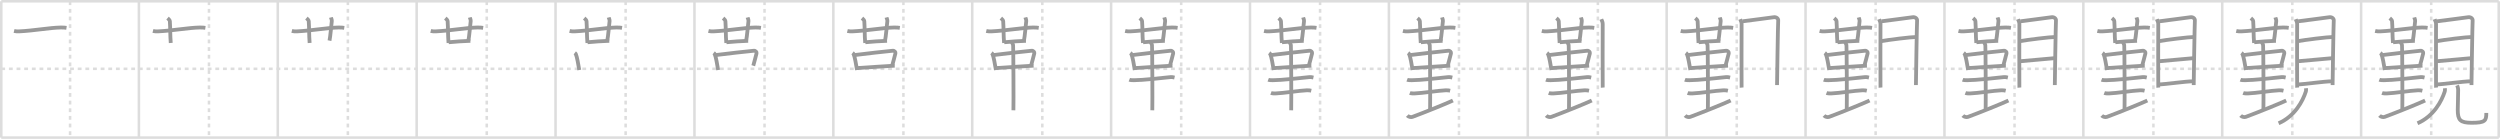 <svg width="1962px" height="109px" viewBox="0 0 1962 109" xmlns="http://www.w3.org/2000/svg" xmlns:xlink="http://www.w3.org/1999/xlink" xml:space="preserve" version="1.1" baseProfile="full">
<line x1="1" y1="1" x2="1961" y2="1" style="stroke:#ddd;stroke-width:2"></line>
<line x1="1" y1="1" x2="1" y2="108" style="stroke:#ddd;stroke-width:2"></line>
<line x1="1" y1="108" x2="1961" y2="108" style="stroke:#ddd;stroke-width:2"></line>
<line x1="1961" y1="1" x2="1961" y2="108" style="stroke:#ddd;stroke-width:2"></line>
<line x1="109" y1="1" x2="109" y2="108" style="stroke:#ddd;stroke-width:2"></line>
<line x1="218" y1="1" x2="218" y2="108" style="stroke:#ddd;stroke-width:2"></line>
<line x1="327" y1="1" x2="327" y2="108" style="stroke:#ddd;stroke-width:2"></line>
<line x1="436" y1="1" x2="436" y2="108" style="stroke:#ddd;stroke-width:2"></line>
<line x1="545" y1="1" x2="545" y2="108" style="stroke:#ddd;stroke-width:2"></line>
<line x1="654" y1="1" x2="654" y2="108" style="stroke:#ddd;stroke-width:2"></line>
<line x1="763" y1="1" x2="763" y2="108" style="stroke:#ddd;stroke-width:2"></line>
<line x1="872" y1="1" x2="872" y2="108" style="stroke:#ddd;stroke-width:2"></line>
<line x1="981" y1="1" x2="981" y2="108" style="stroke:#ddd;stroke-width:2"></line>
<line x1="1090" y1="1" x2="1090" y2="108" style="stroke:#ddd;stroke-width:2"></line>
<line x1="1199" y1="1" x2="1199" y2="108" style="stroke:#ddd;stroke-width:2"></line>
<line x1="1308" y1="1" x2="1308" y2="108" style="stroke:#ddd;stroke-width:2"></line>
<line x1="1417" y1="1" x2="1417" y2="108" style="stroke:#ddd;stroke-width:2"></line>
<line x1="1526" y1="1" x2="1526" y2="108" style="stroke:#ddd;stroke-width:2"></line>
<line x1="1635" y1="1" x2="1635" y2="108" style="stroke:#ddd;stroke-width:2"></line>
<line x1="1744" y1="1" x2="1744" y2="108" style="stroke:#ddd;stroke-width:2"></line>
<line x1="1853" y1="1" x2="1853" y2="108" style="stroke:#ddd;stroke-width:2"></line>
<line x1="1" y1="54" x2="1961" y2="54" style="stroke:#ddd;stroke-width:2;stroke-dasharray:3 3"></line>
<line x1="55" y1="1" x2="55" y2="108" style="stroke:#ddd;stroke-width:2;stroke-dasharray:3 3"></line>
<line x1="164" y1="1" x2="164" y2="108" style="stroke:#ddd;stroke-width:2;stroke-dasharray:3 3"></line>
<line x1="273" y1="1" x2="273" y2="108" style="stroke:#ddd;stroke-width:2;stroke-dasharray:3 3"></line>
<line x1="382" y1="1" x2="382" y2="108" style="stroke:#ddd;stroke-width:2;stroke-dasharray:3 3"></line>
<line x1="491" y1="1" x2="491" y2="108" style="stroke:#ddd;stroke-width:2;stroke-dasharray:3 3"></line>
<line x1="600" y1="1" x2="600" y2="108" style="stroke:#ddd;stroke-width:2;stroke-dasharray:3 3"></line>
<line x1="709" y1="1" x2="709" y2="108" style="stroke:#ddd;stroke-width:2;stroke-dasharray:3 3"></line>
<line x1="818" y1="1" x2="818" y2="108" style="stroke:#ddd;stroke-width:2;stroke-dasharray:3 3"></line>
<line x1="927" y1="1" x2="927" y2="108" style="stroke:#ddd;stroke-width:2;stroke-dasharray:3 3"></line>
<line x1="1036" y1="1" x2="1036" y2="108" style="stroke:#ddd;stroke-width:2;stroke-dasharray:3 3"></line>
<line x1="1145" y1="1" x2="1145" y2="108" style="stroke:#ddd;stroke-width:2;stroke-dasharray:3 3"></line>
<line x1="1254" y1="1" x2="1254" y2="108" style="stroke:#ddd;stroke-width:2;stroke-dasharray:3 3"></line>
<line x1="1363" y1="1" x2="1363" y2="108" style="stroke:#ddd;stroke-width:2;stroke-dasharray:3 3"></line>
<line x1="1472" y1="1" x2="1472" y2="108" style="stroke:#ddd;stroke-width:2;stroke-dasharray:3 3"></line>
<line x1="1581" y1="1" x2="1581" y2="108" style="stroke:#ddd;stroke-width:2;stroke-dasharray:3 3"></line>
<line x1="1690" y1="1" x2="1690" y2="108" style="stroke:#ddd;stroke-width:2;stroke-dasharray:3 3"></line>
<line x1="1799" y1="1" x2="1799" y2="108" style="stroke:#ddd;stroke-width:2;stroke-dasharray:3 3"></line>
<line x1="1908" y1="1" x2="1908" y2="108" style="stroke:#ddd;stroke-width:2;stroke-dasharray:3 3"></line>
<path d="M11.02,24.32c1.26,0.3,2.73,0.36,3.99,0.3c11.59-0.54,23.74-2.87,32.76-3.04c2.1-0.04,3.36,0.14,4.41,0.29" style="fill:none;stroke:#999;stroke-width:3"></path>

<path d="M120.02,24.32c1.26,0.3,2.73,0.36,3.99,0.3c11.59-0.54,23.74-2.87,32.76-3.04c2.1-0.04,3.36,0.14,4.41,0.29" style="fill:none;stroke:#999;stroke-width:3"></path>
<path d="M131.5,14.21c1.27,1.08,1.77,1.83,1.81,2.5c0.41,6.41,0.19,10.54,0.69,17.01" style="fill:none;stroke:#999;stroke-width:3"></path>

<path d="M229.02,24.32c1.26,0.3,2.73,0.36,3.99,0.3c11.59-0.54,23.74-2.87,32.76-3.04c2.1-0.04,3.36,0.14,4.41,0.29" style="fill:none;stroke:#999;stroke-width:3"></path>
<path d="M240.5,14.21c1.27,1.08,1.77,1.83,1.81,2.5c0.41,6.41,0.19,10.54,0.69,17.01" style="fill:none;stroke:#999;stroke-width:3"></path>
<path d="M259.71,13.67c0.18,0.72,0.82,1.89,0.68,3c-0.5,3.91-1.07,11.62-1.8,15.22" style="fill:none;stroke:#999;stroke-width:3"></path>

<path d="M338.02,24.32c1.26,0.3,2.73,0.36,3.99,0.3c11.59-0.54,23.74-2.87,32.76-3.04c2.1-0.04,3.36,0.14,4.41,0.29" style="fill:none;stroke:#999;stroke-width:3"></path>
<path d="M349.5,14.21c1.27,1.08,1.77,1.83,1.81,2.5c0.41,6.41,0.19,10.54,0.69,17.01" style="fill:none;stroke:#999;stroke-width:3"></path>
<path d="M368.71,13.67c0.18,0.72,0.82,1.89,0.68,3c-0.5,3.91-1.07,11.62-1.8,15.22" style="fill:none;stroke:#999;stroke-width:3"></path>
<path d="M352.08,33.16c6.11-0.64,10.69-0.81,17.07-1.12" style="fill:none;stroke:#999;stroke-width:3"></path>

<path d="M447.02,24.32c1.26,0.3,2.73,0.36,3.99,0.3c11.59-0.54,23.74-2.87,32.76-3.04c2.1-0.04,3.36,0.14,4.41,0.29" style="fill:none;stroke:#999;stroke-width:3"></path>
<path d="M458.5,14.21c1.27,1.08,1.77,1.83,1.81,2.5c0.41,6.41,0.19,10.54,0.69,17.01" style="fill:none;stroke:#999;stroke-width:3"></path>
<path d="M477.71,13.67c0.18,0.72,0.82,1.89,0.68,3c-0.5,3.91-1.07,11.62-1.8,15.22" style="fill:none;stroke:#999;stroke-width:3"></path>
<path d="M461.08,33.16c6.11-0.64,10.69-0.81,17.07-1.12" style="fill:none;stroke:#999;stroke-width:3"></path>
<path d="M451.06,41.54c0.32,0.24,0.64,0.44,0.78,0.73c1.1,2.36,2,8.45,2.76,12.69" style="fill:none;stroke:#999;stroke-width:3"></path>

<path d="M556.02,24.32c1.26,0.3,2.73,0.36,3.99,0.3c11.59-0.54,23.74-2.87,32.76-3.04c2.1-0.04,3.36,0.14,4.41,0.29" style="fill:none;stroke:#999;stroke-width:3"></path>
<path d="M567.5,14.21c1.27,1.08,1.77,1.83,1.81,2.5c0.41,6.41,0.19,10.54,0.69,17.01" style="fill:none;stroke:#999;stroke-width:3"></path>
<path d="M586.71,13.67c0.18,0.72,0.82,1.89,0.68,3c-0.5,3.91-1.07,11.62-1.8,15.22" style="fill:none;stroke:#999;stroke-width:3"></path>
<path d="M570.08,33.16c6.11-0.64,10.69-0.81,17.07-1.12" style="fill:none;stroke:#999;stroke-width:3"></path>
<path d="M560.06,41.54c0.32,0.24,0.64,0.44,0.78,0.73c1.1,2.36,2,8.45,2.76,12.69" style="fill:none;stroke:#999;stroke-width:3"></path>
<path d="M561.18,43.27c7.77-0.99,26.42-3.12,30.43-3.45c1.47-0.12,2.35,1.23,2.14,1.95c-0.7,2.38-1.73,7.13-2.59,9.81" style="fill:none;stroke:#999;stroke-width:3"></path>

<path d="M665.02,24.32c1.26,0.3,2.73,0.36,3.99,0.3c11.59-0.54,23.74-2.87,32.76-3.04c2.1-0.04,3.36,0.14,4.41,0.29" style="fill:none;stroke:#999;stroke-width:3"></path>
<path d="M676.5,14.21c1.27,1.08,1.77,1.83,1.81,2.5c0.41,6.41,0.19,10.54,0.69,17.01" style="fill:none;stroke:#999;stroke-width:3"></path>
<path d="M695.71,13.67c0.18,0.72,0.82,1.89,0.68,3c-0.5,3.91-1.07,11.62-1.8,15.22" style="fill:none;stroke:#999;stroke-width:3"></path>
<path d="M679.08,33.16c6.11-0.64,10.69-0.81,17.07-1.12" style="fill:none;stroke:#999;stroke-width:3"></path>
<path d="M669.06,41.54c0.32,0.24,0.64,0.44,0.78,0.73c1.1,2.36,2,8.45,2.76,12.69" style="fill:none;stroke:#999;stroke-width:3"></path>
<path d="M670.18,43.27c7.77-0.99,26.42-3.12,30.43-3.45c1.47-0.12,2.35,1.23,2.14,1.95c-0.7,2.38-1.73,7.13-2.59,9.81" style="fill:none;stroke:#999;stroke-width:3"></path>
<path d="M672.91,53.41c4.71-0.38,23.25-1.49,29.23-1.87" style="fill:none;stroke:#999;stroke-width:3"></path>

<path d="M774.02,24.32c1.26,0.3,2.73,0.36,3.99,0.3c11.59-0.54,23.74-2.87,32.76-3.04c2.1-0.04,3.36,0.14,4.41,0.29" style="fill:none;stroke:#999;stroke-width:3"></path>
<path d="M785.5,14.21c1.27,1.08,1.77,1.83,1.81,2.5c0.41,6.41,0.19,10.54,0.69,17.01" style="fill:none;stroke:#999;stroke-width:3"></path>
<path d="M804.71,13.67c0.18,0.72,0.82,1.89,0.68,3c-0.5,3.91-1.07,11.62-1.8,15.22" style="fill:none;stroke:#999;stroke-width:3"></path>
<path d="M788.08,33.16c6.11-0.64,10.69-0.81,17.07-1.12" style="fill:none;stroke:#999;stroke-width:3"></path>
<path d="M778.06,41.54c0.32,0.24,0.64,0.44,0.78,0.73c1.1,2.36,2,8.45,2.76,12.69" style="fill:none;stroke:#999;stroke-width:3"></path>
<path d="M779.18,43.27c7.77-0.99,26.42-3.12,30.43-3.45c1.47-0.12,2.35,1.23,2.14,1.95c-0.7,2.38-1.73,7.13-2.59,9.81" style="fill:none;stroke:#999;stroke-width:3"></path>
<path d="M781.91,53.41c4.71-0.38,23.25-1.49,29.23-1.87" style="fill:none;stroke:#999;stroke-width:3"></path>
<path d="M793.39,32.71c0.94,0.43,1.51,1.95,1.7,2.81c0.19,0.87,0.43,45.63,0.24,51.04" style="fill:none;stroke:#999;stroke-width:3"></path>

<path d="M883.02,24.32c1.26,0.3,2.73,0.36,3.99,0.3c11.59-0.54,23.74-2.87,32.76-3.04c2.1-0.04,3.36,0.14,4.41,0.29" style="fill:none;stroke:#999;stroke-width:3"></path>
<path d="M894.5,14.21c1.27,1.08,1.77,1.83,1.81,2.5c0.41,6.41,0.19,10.54,0.69,17.01" style="fill:none;stroke:#999;stroke-width:3"></path>
<path d="M913.71,13.67c0.18,0.72,0.82,1.89,0.68,3c-0.5,3.91-1.07,11.62-1.8,15.22" style="fill:none;stroke:#999;stroke-width:3"></path>
<path d="M897.08,33.16c6.11-0.64,10.69-0.81,17.07-1.12" style="fill:none;stroke:#999;stroke-width:3"></path>
<path d="M887.06,41.54c0.32,0.24,0.64,0.44,0.78,0.73c1.1,2.36,2,8.45,2.76,12.69" style="fill:none;stroke:#999;stroke-width:3"></path>
<path d="M888.18,43.27c7.77-0.99,26.42-3.12,30.43-3.45c1.47-0.12,2.35,1.23,2.14,1.95c-0.7,2.38-1.73,7.13-2.59,9.81" style="fill:none;stroke:#999;stroke-width:3"></path>
<path d="M890.91,53.41c4.71-0.38,23.25-1.49,29.23-1.87" style="fill:none;stroke:#999;stroke-width:3"></path>
<path d="M902.39,32.71c0.94,0.43,1.51,1.95,1.7,2.81c0.19,0.87,0.43,45.63,0.24,51.04" style="fill:none;stroke:#999;stroke-width:3"></path>
<path d="M886.29,62.58c0.96,0.37,2.71,0.37,3.68,0.37c6.93-0.01,20.99-1.68,28.45-2.42c1.59-0.16,2.56,0.18,3.36,0.36" style="fill:none;stroke:#999;stroke-width:3"></path>

<path d="M992.02,24.32c1.26,0.3,2.73,0.36,3.99,0.3c11.59-0.54,23.74-2.87,32.76-3.04c2.1-0.04,3.36,0.14,4.41,0.29" style="fill:none;stroke:#999;stroke-width:3"></path>
<path d="M1003.5,14.21c1.27,1.08,1.77,1.83,1.81,2.5c0.41,6.41,0.19,10.54,0.69,17.01" style="fill:none;stroke:#999;stroke-width:3"></path>
<path d="M1022.71,13.67c0.18,0.72,0.82,1.89,0.68,3c-0.5,3.91-1.07,11.62-1.8,15.22" style="fill:none;stroke:#999;stroke-width:3"></path>
<path d="M1006.08,33.16c6.11-0.64,10.69-0.81,17.07-1.12" style="fill:none;stroke:#999;stroke-width:3"></path>
<path d="M996.06,41.54c0.32,0.24,0.64,0.44,0.78,0.73c1.1,2.36,2,8.45,2.76,12.69" style="fill:none;stroke:#999;stroke-width:3"></path>
<path d="M997.18,43.27c7.77-0.99,26.42-3.12,30.43-3.45c1.47-0.12,2.35,1.23,2.14,1.95c-0.7,2.38-1.73,7.13-2.59,9.81" style="fill:none;stroke:#999;stroke-width:3"></path>
<path d="M999.91,53.41c4.71-0.38,23.25-1.49,29.23-1.87" style="fill:none;stroke:#999;stroke-width:3"></path>
<path d="M1011.39,32.71c0.94,0.43,1.51,1.95,1.7,2.81c0.19,0.87,0.43,45.63,0.24,51.04" style="fill:none;stroke:#999;stroke-width:3"></path>
<path d="M995.29,62.58c0.96,0.37,2.71,0.37,3.68,0.37c6.93-0.01,20.99-1.68,28.45-2.42c1.59-0.16,2.56,0.18,3.36,0.36" style="fill:none;stroke:#999;stroke-width:3"></path>
<path d="M997.44,72.96c0.96,0.37,2.71,0.41,3.68,0.37c6.49-0.23,17.77-2.17,24.59-2.48c1.6-0.07,2.56,0.18,3.36,0.36" style="fill:none;stroke:#999;stroke-width:3"></path>

<path d="M1101.02,24.32c1.26,0.3,2.73,0.36,3.99,0.3c11.59-0.54,23.74-2.87,32.76-3.04c2.1-0.04,3.36,0.14,4.41,0.29" style="fill:none;stroke:#999;stroke-width:3"></path>
<path d="M1112.5,14.21c1.27,1.08,1.77,1.83,1.81,2.5c0.41,6.41,0.19,10.54,0.69,17.01" style="fill:none;stroke:#999;stroke-width:3"></path>
<path d="M1131.71,13.67c0.18,0.72,0.82,1.89,0.68,3c-0.5,3.91-1.07,11.62-1.8,15.22" style="fill:none;stroke:#999;stroke-width:3"></path>
<path d="M1115.08,33.16c6.11-0.64,10.69-0.81,17.07-1.12" style="fill:none;stroke:#999;stroke-width:3"></path>
<path d="M1105.06,41.54c0.32,0.24,0.64,0.44,0.78,0.73c1.1,2.36,2,8.45,2.76,12.69" style="fill:none;stroke:#999;stroke-width:3"></path>
<path d="M1106.18,43.27c7.77-0.99,26.42-3.12,30.43-3.45c1.47-0.12,2.35,1.23,2.14,1.95c-0.7,2.38-1.73,7.13-2.59,9.81" style="fill:none;stroke:#999;stroke-width:3"></path>
<path d="M1108.91,53.41c4.71-0.38,23.25-1.49,29.23-1.87" style="fill:none;stroke:#999;stroke-width:3"></path>
<path d="M1120.39,32.71c0.94,0.43,1.51,1.95,1.7,2.81c0.19,0.87,0.43,45.63,0.24,51.04" style="fill:none;stroke:#999;stroke-width:3"></path>
<path d="M1104.29,62.58c0.96,0.37,2.71,0.37,3.68,0.37c6.93-0.01,20.99-1.68,28.45-2.42c1.59-0.16,2.56,0.18,3.36,0.36" style="fill:none;stroke:#999;stroke-width:3"></path>
<path d="M1106.44,72.96c0.96,0.37,2.71,0.41,3.68,0.37c6.49-0.23,17.77-2.17,24.59-2.48c1.6-0.07,2.56,0.18,3.36,0.36" style="fill:none;stroke:#999;stroke-width:3"></path>
<path d="M1104.45,90.69c1.02,1.07,2.92,1.44,3.92,1.07c8.88-3.26,26.88-10.51,31.85-12.88" style="fill:none;stroke:#999;stroke-width:3"></path>

<path d="M1210.02,24.32c1.26,0.3,2.73,0.36,3.99,0.3c11.59-0.54,23.74-2.87,32.76-3.04c2.1-0.04,3.36,0.14,4.41,0.29" style="fill:none;stroke:#999;stroke-width:3"></path>
<path d="M1221.5,14.21c1.27,1.08,1.77,1.83,1.81,2.5c0.41,6.41,0.19,10.54,0.69,17.01" style="fill:none;stroke:#999;stroke-width:3"></path>
<path d="M1240.71,13.67c0.18,0.72,0.82,1.89,0.68,3c-0.5,3.91-1.07,11.62-1.8,15.22" style="fill:none;stroke:#999;stroke-width:3"></path>
<path d="M1224.08,33.16c6.11-0.64,10.69-0.81,17.07-1.12" style="fill:none;stroke:#999;stroke-width:3"></path>
<path d="M1214.06,41.54c0.32,0.24,0.64,0.44,0.78,0.73c1.1,2.36,2,8.45,2.76,12.69" style="fill:none;stroke:#999;stroke-width:3"></path>
<path d="M1215.18,43.27c7.77-0.99,26.42-3.12,30.43-3.45c1.47-0.12,2.35,1.23,2.14,1.95c-0.7,2.38-1.73,7.13-2.59,9.81" style="fill:none;stroke:#999;stroke-width:3"></path>
<path d="M1217.91,53.41c4.71-0.38,23.25-1.49,29.23-1.87" style="fill:none;stroke:#999;stroke-width:3"></path>
<path d="M1229.39,32.71c0.94,0.43,1.51,1.95,1.7,2.81c0.19,0.87,0.43,45.63,0.24,51.04" style="fill:none;stroke:#999;stroke-width:3"></path>
<path d="M1213.29,62.58c0.96,0.37,2.71,0.37,3.68,0.37c6.93-0.01,20.99-1.68,28.45-2.42c1.59-0.16,2.56,0.18,3.36,0.36" style="fill:none;stroke:#999;stroke-width:3"></path>
<path d="M1215.44,72.96c0.96,0.37,2.71,0.41,3.68,0.37c6.49-0.23,17.77-2.17,24.59-2.48c1.6-0.07,2.56,0.18,3.36,0.36" style="fill:none;stroke:#999;stroke-width:3"></path>
<path d="M1213.45,90.69c1.02,1.07,2.92,1.44,3.92,1.07c8.88-3.26,26.88-10.51,31.85-12.88" style="fill:none;stroke:#999;stroke-width:3"></path>
<path d="M1256.69,15.06c0.46,1.23,1.12,2.14,1.12,3.78c0,1.64-0.15,48.28,0,49.91" style="fill:none;stroke:#999;stroke-width:3"></path>

<path d="M1319.02,24.32c1.26,0.3,2.73,0.36,3.99,0.3c11.59-0.54,23.74-2.87,32.76-3.04c2.1-0.04,3.36,0.14,4.41,0.29" style="fill:none;stroke:#999;stroke-width:3"></path>
<path d="M1330.5,14.21c1.27,1.08,1.77,1.83,1.81,2.5c0.41,6.41,0.19,10.54,0.69,17.01" style="fill:none;stroke:#999;stroke-width:3"></path>
<path d="M1349.71,13.67c0.18,0.72,0.82,1.89,0.68,3c-0.5,3.91-1.07,11.62-1.8,15.22" style="fill:none;stroke:#999;stroke-width:3"></path>
<path d="M1333.08,33.16c6.11-0.64,10.69-0.81,17.07-1.12" style="fill:none;stroke:#999;stroke-width:3"></path>
<path d="M1323.06,41.54c0.32,0.24,0.64,0.44,0.78,0.73c1.1,2.36,2,8.45,2.76,12.69" style="fill:none;stroke:#999;stroke-width:3"></path>
<path d="M1324.18,43.27c7.77-0.99,26.42-3.12,30.43-3.45c1.47-0.12,2.35,1.23,2.14,1.95c-0.7,2.38-1.73,7.13-2.59,9.81" style="fill:none;stroke:#999;stroke-width:3"></path>
<path d="M1326.91,53.41c4.71-0.38,23.25-1.49,29.23-1.87" style="fill:none;stroke:#999;stroke-width:3"></path>
<path d="M1338.39,32.71c0.94,0.43,1.51,1.95,1.7,2.81c0.19,0.87,0.43,45.63,0.24,51.04" style="fill:none;stroke:#999;stroke-width:3"></path>
<path d="M1322.29,62.58c0.96,0.37,2.71,0.37,3.68,0.37c6.93-0.01,20.99-1.68,28.45-2.42c1.59-0.16,2.56,0.18,3.36,0.36" style="fill:none;stroke:#999;stroke-width:3"></path>
<path d="M1324.44,72.96c0.96,0.37,2.71,0.41,3.68,0.37c6.49-0.23,17.77-2.17,24.59-2.48c1.6-0.07,2.56,0.18,3.36,0.36" style="fill:none;stroke:#999;stroke-width:3"></path>
<path d="M1322.45,90.69c1.02,1.07,2.92,1.44,3.92,1.07c8.88-3.26,26.88-10.51,31.85-12.88" style="fill:none;stroke:#999;stroke-width:3"></path>
<path d="M1365.69,15.06c0.46,1.23,1.12,2.14,1.12,3.78c0,1.64-0.15,48.28,0,49.91" style="fill:none;stroke:#999;stroke-width:3"></path>
<path d="M1367.57,16.72c2.58-0.2,22.27-2.98,24.62-3.22c1.96-0.21,3.51,1.14,3.34,2.66c-0.21,1.92-0.91,49.39-0.91,50.62" style="fill:none;stroke:#999;stroke-width:3"></path>

<path d="M1428.02,24.32c1.26,0.3,2.73,0.36,3.99,0.3c11.59-0.54,23.74-2.87,32.76-3.04c2.1-0.04,3.36,0.14,4.41,0.29" style="fill:none;stroke:#999;stroke-width:3"></path>
<path d="M1439.5,14.21c1.27,1.08,1.77,1.83,1.81,2.5c0.41,6.41,0.19,10.54,0.69,17.01" style="fill:none;stroke:#999;stroke-width:3"></path>
<path d="M1458.71,13.67c0.18,0.72,0.82,1.89,0.68,3c-0.5,3.91-1.07,11.62-1.8,15.22" style="fill:none;stroke:#999;stroke-width:3"></path>
<path d="M1442.08,33.16c6.11-0.64,10.69-0.81,17.07-1.12" style="fill:none;stroke:#999;stroke-width:3"></path>
<path d="M1432.06,41.54c0.32,0.24,0.64,0.44,0.78,0.73c1.1,2.36,2,8.45,2.76,12.69" style="fill:none;stroke:#999;stroke-width:3"></path>
<path d="M1433.18,43.27c7.77-0.99,26.42-3.12,30.43-3.45c1.47-0.12,2.35,1.23,2.14,1.95c-0.7,2.38-1.73,7.13-2.59,9.81" style="fill:none;stroke:#999;stroke-width:3"></path>
<path d="M1435.91,53.41c4.71-0.38,23.25-1.49,29.23-1.87" style="fill:none;stroke:#999;stroke-width:3"></path>
<path d="M1447.39,32.71c0.94,0.43,1.51,1.95,1.7,2.81c0.19,0.87,0.43,45.63,0.24,51.04" style="fill:none;stroke:#999;stroke-width:3"></path>
<path d="M1431.29,62.58c0.96,0.37,2.71,0.37,3.68,0.37c6.93-0.01,20.99-1.68,28.45-2.42c1.59-0.16,2.56,0.18,3.36,0.36" style="fill:none;stroke:#999;stroke-width:3"></path>
<path d="M1433.44,72.96c0.96,0.37,2.71,0.41,3.68,0.37c6.49-0.23,17.77-2.17,24.59-2.48c1.6-0.07,2.56,0.18,3.36,0.36" style="fill:none;stroke:#999;stroke-width:3"></path>
<path d="M1431.45,90.69c1.02,1.07,2.92,1.44,3.92,1.07c8.88-3.26,26.88-10.51,31.85-12.88" style="fill:none;stroke:#999;stroke-width:3"></path>
<path d="M1474.69,15.06c0.46,1.23,1.12,2.14,1.12,3.78c0,1.64-0.15,48.28,0,49.91" style="fill:none;stroke:#999;stroke-width:3"></path>
<path d="M1476.57,16.72c2.58-0.2,22.27-2.98,24.62-3.22c1.96-0.21,3.51,1.14,3.34,2.66c-0.21,1.92-0.91,49.39-0.91,50.62" style="fill:none;stroke:#999;stroke-width:3"></path>
<path d="M1476.03,32.34c5.97-1.09,23.89-3.32,28.04-3.32" style="fill:none;stroke:#999;stroke-width:3"></path>

<path d="M1537.02,24.32c1.26,0.3,2.73,0.36,3.99,0.3c11.59-0.54,23.74-2.87,32.76-3.04c2.1-0.04,3.36,0.14,4.41,0.29" style="fill:none;stroke:#999;stroke-width:3"></path>
<path d="M1548.5,14.21c1.27,1.08,1.77,1.83,1.81,2.5c0.41,6.41,0.19,10.54,0.69,17.01" style="fill:none;stroke:#999;stroke-width:3"></path>
<path d="M1567.71,13.67c0.18,0.72,0.82,1.89,0.68,3c-0.5,3.91-1.07,11.62-1.8,15.22" style="fill:none;stroke:#999;stroke-width:3"></path>
<path d="M1551.08,33.16c6.11-0.64,10.69-0.81,17.07-1.12" style="fill:none;stroke:#999;stroke-width:3"></path>
<path d="M1541.06,41.54c0.32,0.24,0.64,0.44,0.78,0.73c1.1,2.36,2,8.45,2.76,12.69" style="fill:none;stroke:#999;stroke-width:3"></path>
<path d="M1542.18,43.27c7.77-0.99,26.42-3.12,30.43-3.45c1.47-0.12,2.35,1.23,2.14,1.95c-0.7,2.38-1.73,7.13-2.59,9.81" style="fill:none;stroke:#999;stroke-width:3"></path>
<path d="M1544.91,53.41c4.71-0.38,23.25-1.49,29.23-1.87" style="fill:none;stroke:#999;stroke-width:3"></path>
<path d="M1556.39,32.71c0.94,0.43,1.51,1.95,1.7,2.81c0.19,0.87,0.43,45.63,0.24,51.04" style="fill:none;stroke:#999;stroke-width:3"></path>
<path d="M1540.29,62.58c0.96,0.37,2.71,0.37,3.68,0.37c6.93-0.01,20.99-1.68,28.45-2.42c1.59-0.16,2.56,0.18,3.36,0.36" style="fill:none;stroke:#999;stroke-width:3"></path>
<path d="M1542.44,72.96c0.96,0.37,2.71,0.41,3.68,0.37c6.49-0.23,17.77-2.17,24.59-2.48c1.6-0.07,2.56,0.18,3.36,0.36" style="fill:none;stroke:#999;stroke-width:3"></path>
<path d="M1540.45,90.69c1.02,1.07,2.92,1.44,3.92,1.07c8.88-3.26,26.88-10.51,31.85-12.88" style="fill:none;stroke:#999;stroke-width:3"></path>
<path d="M1583.69,15.06c0.46,1.23,1.12,2.14,1.12,3.78c0,1.64-0.15,48.28,0,49.91" style="fill:none;stroke:#999;stroke-width:3"></path>
<path d="M1585.57,16.72c2.58-0.2,22.27-2.98,24.62-3.22c1.96-0.21,3.51,1.14,3.34,2.66c-0.21,1.92-0.91,49.39-0.91,50.62" style="fill:none;stroke:#999;stroke-width:3"></path>
<path d="M1585.03,32.34c5.97-1.09,23.89-3.32,28.04-3.32" style="fill:none;stroke:#999;stroke-width:3"></path>
<path d="M1585.24,48.07c7.49-0.58,20.01-1.82,27.52-2.45" style="fill:none;stroke:#999;stroke-width:3"></path>

<path d="M1646.02,24.32c1.26,0.3,2.73,0.36,3.99,0.3c11.59-0.54,23.74-2.87,32.76-3.04c2.1-0.04,3.36,0.14,4.41,0.29" style="fill:none;stroke:#999;stroke-width:3"></path>
<path d="M1657.5,14.21c1.27,1.08,1.77,1.83,1.81,2.5c0.41,6.41,0.19,10.54,0.69,17.01" style="fill:none;stroke:#999;stroke-width:3"></path>
<path d="M1676.71,13.67c0.18,0.72,0.82,1.89,0.68,3c-0.5,3.91-1.07,11.62-1.8,15.22" style="fill:none;stroke:#999;stroke-width:3"></path>
<path d="M1660.08,33.16c6.11-0.64,10.69-0.81,17.07-1.12" style="fill:none;stroke:#999;stroke-width:3"></path>
<path d="M1650.06,41.54c0.32,0.24,0.64,0.44,0.78,0.73c1.1,2.36,2,8.45,2.76,12.69" style="fill:none;stroke:#999;stroke-width:3"></path>
<path d="M1651.18,43.27c7.77-0.99,26.42-3.12,30.43-3.45c1.47-0.12,2.35,1.23,2.14,1.95c-0.7,2.38-1.73,7.13-2.59,9.81" style="fill:none;stroke:#999;stroke-width:3"></path>
<path d="M1653.91,53.41c4.71-0.38,23.25-1.49,29.23-1.87" style="fill:none;stroke:#999;stroke-width:3"></path>
<path d="M1665.39,32.71c0.94,0.43,1.51,1.95,1.7,2.81c0.19,0.87,0.43,45.63,0.24,51.04" style="fill:none;stroke:#999;stroke-width:3"></path>
<path d="M1649.29,62.58c0.96,0.37,2.71,0.37,3.68,0.37c6.93-0.01,20.99-1.68,28.45-2.42c1.59-0.16,2.56,0.18,3.36,0.36" style="fill:none;stroke:#999;stroke-width:3"></path>
<path d="M1651.44,72.96c0.96,0.37,2.71,0.41,3.68,0.37c6.49-0.23,17.77-2.17,24.59-2.48c1.6-0.07,2.56,0.18,3.36,0.36" style="fill:none;stroke:#999;stroke-width:3"></path>
<path d="M1649.45,90.69c1.02,1.07,2.92,1.44,3.92,1.07c8.88-3.26,26.88-10.51,31.85-12.88" style="fill:none;stroke:#999;stroke-width:3"></path>
<path d="M1692.69,15.06c0.46,1.23,1.12,2.14,1.12,3.78c0,1.64-0.15,48.28,0,49.91" style="fill:none;stroke:#999;stroke-width:3"></path>
<path d="M1694.57,16.72c2.58-0.2,22.27-2.98,24.62-3.22c1.96-0.21,3.51,1.14,3.34,2.66c-0.21,1.92-0.91,49.39-0.91,50.62" style="fill:none;stroke:#999;stroke-width:3"></path>
<path d="M1694.03,32.34c5.97-1.09,23.89-3.32,28.04-3.32" style="fill:none;stroke:#999;stroke-width:3"></path>
<path d="M1694.24,48.07c7.49-0.58,20.01-1.82,27.52-2.45" style="fill:none;stroke:#999;stroke-width:3"></path>
<path d="M1693.91,66.26c5.13,0,20.88-2.46,27.52-2.46" style="fill:none;stroke:#999;stroke-width:3"></path>

<path d="M1755.02,24.32c1.26,0.3,2.73,0.36,3.99,0.3c11.59-0.54,23.74-2.87,32.76-3.04c2.1-0.04,3.36,0.14,4.41,0.29" style="fill:none;stroke:#999;stroke-width:3"></path>
<path d="M1766.5,14.21c1.27,1.08,1.77,1.83,1.81,2.5c0.41,6.41,0.19,10.54,0.69,17.01" style="fill:none;stroke:#999;stroke-width:3"></path>
<path d="M1785.71,13.67c0.18,0.72,0.82,1.89,0.68,3c-0.5,3.91-1.07,11.62-1.8,15.22" style="fill:none;stroke:#999;stroke-width:3"></path>
<path d="M1769.08,33.16c6.11-0.64,10.69-0.81,17.07-1.12" style="fill:none;stroke:#999;stroke-width:3"></path>
<path d="M1759.06,41.54c0.32,0.24,0.64,0.44,0.78,0.73c1.1,2.36,2,8.45,2.76,12.69" style="fill:none;stroke:#999;stroke-width:3"></path>
<path d="M1760.18,43.27c7.77-0.99,26.42-3.12,30.43-3.45c1.47-0.12,2.35,1.23,2.14,1.95c-0.7,2.38-1.73,7.13-2.59,9.81" style="fill:none;stroke:#999;stroke-width:3"></path>
<path d="M1762.91,53.41c4.71-0.38,23.25-1.49,29.23-1.87" style="fill:none;stroke:#999;stroke-width:3"></path>
<path d="M1774.39,32.71c0.94,0.43,1.51,1.95,1.7,2.81c0.19,0.87,0.43,45.63,0.24,51.04" style="fill:none;stroke:#999;stroke-width:3"></path>
<path d="M1758.29,62.58c0.96,0.37,2.71,0.37,3.68,0.37c6.93-0.01,20.99-1.68,28.45-2.42c1.59-0.16,2.56,0.18,3.36,0.36" style="fill:none;stroke:#999;stroke-width:3"></path>
<path d="M1760.44,72.96c0.96,0.37,2.71,0.41,3.68,0.37c6.49-0.23,17.77-2.17,24.59-2.48c1.6-0.07,2.56,0.18,3.36,0.36" style="fill:none;stroke:#999;stroke-width:3"></path>
<path d="M1758.45,90.69c1.02,1.07,2.92,1.44,3.92,1.07c8.88-3.26,26.88-10.51,31.85-12.88" style="fill:none;stroke:#999;stroke-width:3"></path>
<path d="M1801.69,15.06c0.46,1.23,1.12,2.14,1.12,3.78c0,1.64-0.15,48.28,0,49.91" style="fill:none;stroke:#999;stroke-width:3"></path>
<path d="M1803.57,16.72c2.58-0.2,22.27-2.98,24.62-3.22c1.96-0.21,3.51,1.14,3.34,2.66c-0.21,1.92-0.91,49.39-0.91,50.62" style="fill:none;stroke:#999;stroke-width:3"></path>
<path d="M1803.03,32.34c5.97-1.09,23.89-3.32,28.04-3.32" style="fill:none;stroke:#999;stroke-width:3"></path>
<path d="M1803.24,48.07c7.49-0.58,20.01-1.82,27.52-2.45" style="fill:none;stroke:#999;stroke-width:3"></path>
<path d="M1802.91,66.26c5.13,0,20.88-2.46,27.52-2.46" style="fill:none;stroke:#999;stroke-width:3"></path>
<path d="M1809.74,69.25c0.06,0.65,0.17,1.69-0.12,2.6c-2.37,7.4-8.62,19.4-21.37,24.9" style="fill:none;stroke:#999;stroke-width:3"></path>

<path d="M1864.02,24.32c1.26,0.3,2.73,0.36,3.99,0.3c11.59-0.54,23.74-2.87,32.76-3.04c2.1-0.04,3.36,0.14,4.41,0.29" style="fill:none;stroke:#999;stroke-width:3"></path>
<path d="M1875.5,14.21c1.27,1.08,1.77,1.83,1.81,2.5c0.41,6.41,0.19,10.54,0.69,17.01" style="fill:none;stroke:#999;stroke-width:3"></path>
<path d="M1894.71,13.67c0.18,0.72,0.82,1.89,0.68,3c-0.5,3.91-1.07,11.62-1.8,15.22" style="fill:none;stroke:#999;stroke-width:3"></path>
<path d="M1878.08,33.16c6.11-0.64,10.69-0.81,17.07-1.12" style="fill:none;stroke:#999;stroke-width:3"></path>
<path d="M1868.06,41.54c0.32,0.24,0.64,0.44,0.78,0.73c1.1,2.36,2,8.45,2.76,12.69" style="fill:none;stroke:#999;stroke-width:3"></path>
<path d="M1869.18,43.27c7.77-0.99,26.42-3.12,30.43-3.45c1.47-0.12,2.35,1.23,2.14,1.95c-0.7,2.38-1.73,7.13-2.59,9.81" style="fill:none;stroke:#999;stroke-width:3"></path>
<path d="M1871.91,53.41c4.71-0.38,23.25-1.49,29.23-1.87" style="fill:none;stroke:#999;stroke-width:3"></path>
<path d="M1883.39,32.71c0.94,0.43,1.51,1.95,1.7,2.81c0.19,0.87,0.43,45.63,0.24,51.04" style="fill:none;stroke:#999;stroke-width:3"></path>
<path d="M1867.29,62.58c0.96,0.37,2.71,0.37,3.68,0.37c6.93-0.01,20.99-1.68,28.45-2.42c1.59-0.16,2.56,0.18,3.36,0.36" style="fill:none;stroke:#999;stroke-width:3"></path>
<path d="M1869.44,72.96c0.96,0.37,2.71,0.41,3.68,0.37c6.49-0.23,17.77-2.17,24.59-2.48c1.6-0.07,2.56,0.18,3.36,0.36" style="fill:none;stroke:#999;stroke-width:3"></path>
<path d="M1867.45,90.69c1.02,1.07,2.92,1.44,3.92,1.07c8.88-3.26,26.88-10.51,31.85-12.88" style="fill:none;stroke:#999;stroke-width:3"></path>
<path d="M1910.69,15.06c0.46,1.23,1.12,2.14,1.12,3.78c0,1.64-0.15,48.28,0,49.91" style="fill:none;stroke:#999;stroke-width:3"></path>
<path d="M1912.57,16.72c2.58-0.2,22.27-2.98,24.62-3.22c1.96-0.21,3.51,1.14,3.34,2.66c-0.21,1.92-0.91,49.39-0.91,50.62" style="fill:none;stroke:#999;stroke-width:3"></path>
<path d="M1912.03,32.34c5.97-1.09,23.89-3.32,28.04-3.32" style="fill:none;stroke:#999;stroke-width:3"></path>
<path d="M1912.24,48.07c7.49-0.58,20.01-1.82,27.52-2.45" style="fill:none;stroke:#999;stroke-width:3"></path>
<path d="M1911.91,66.26c5.13,0,20.88-2.46,27.52-2.46" style="fill:none;stroke:#999;stroke-width:3"></path>
<path d="M1918.74,69.25c0.06,0.65,0.17,1.69-0.12,2.6c-2.37,7.4-8.62,19.4-21.37,24.9" style="fill:none;stroke:#999;stroke-width:3"></path>
<path d="M1928.36,66.97c0.43,1.01,0.77,2.2,0.8,3.75c0.07,4.3-0.32,10.56-0.32,15.51c0,8.01,1.92,10.13,10.92,10.13c10.74,0,11.49-1.61,11.49-7.73" style="fill:none;stroke:#999;stroke-width:3"></path>

</svg>